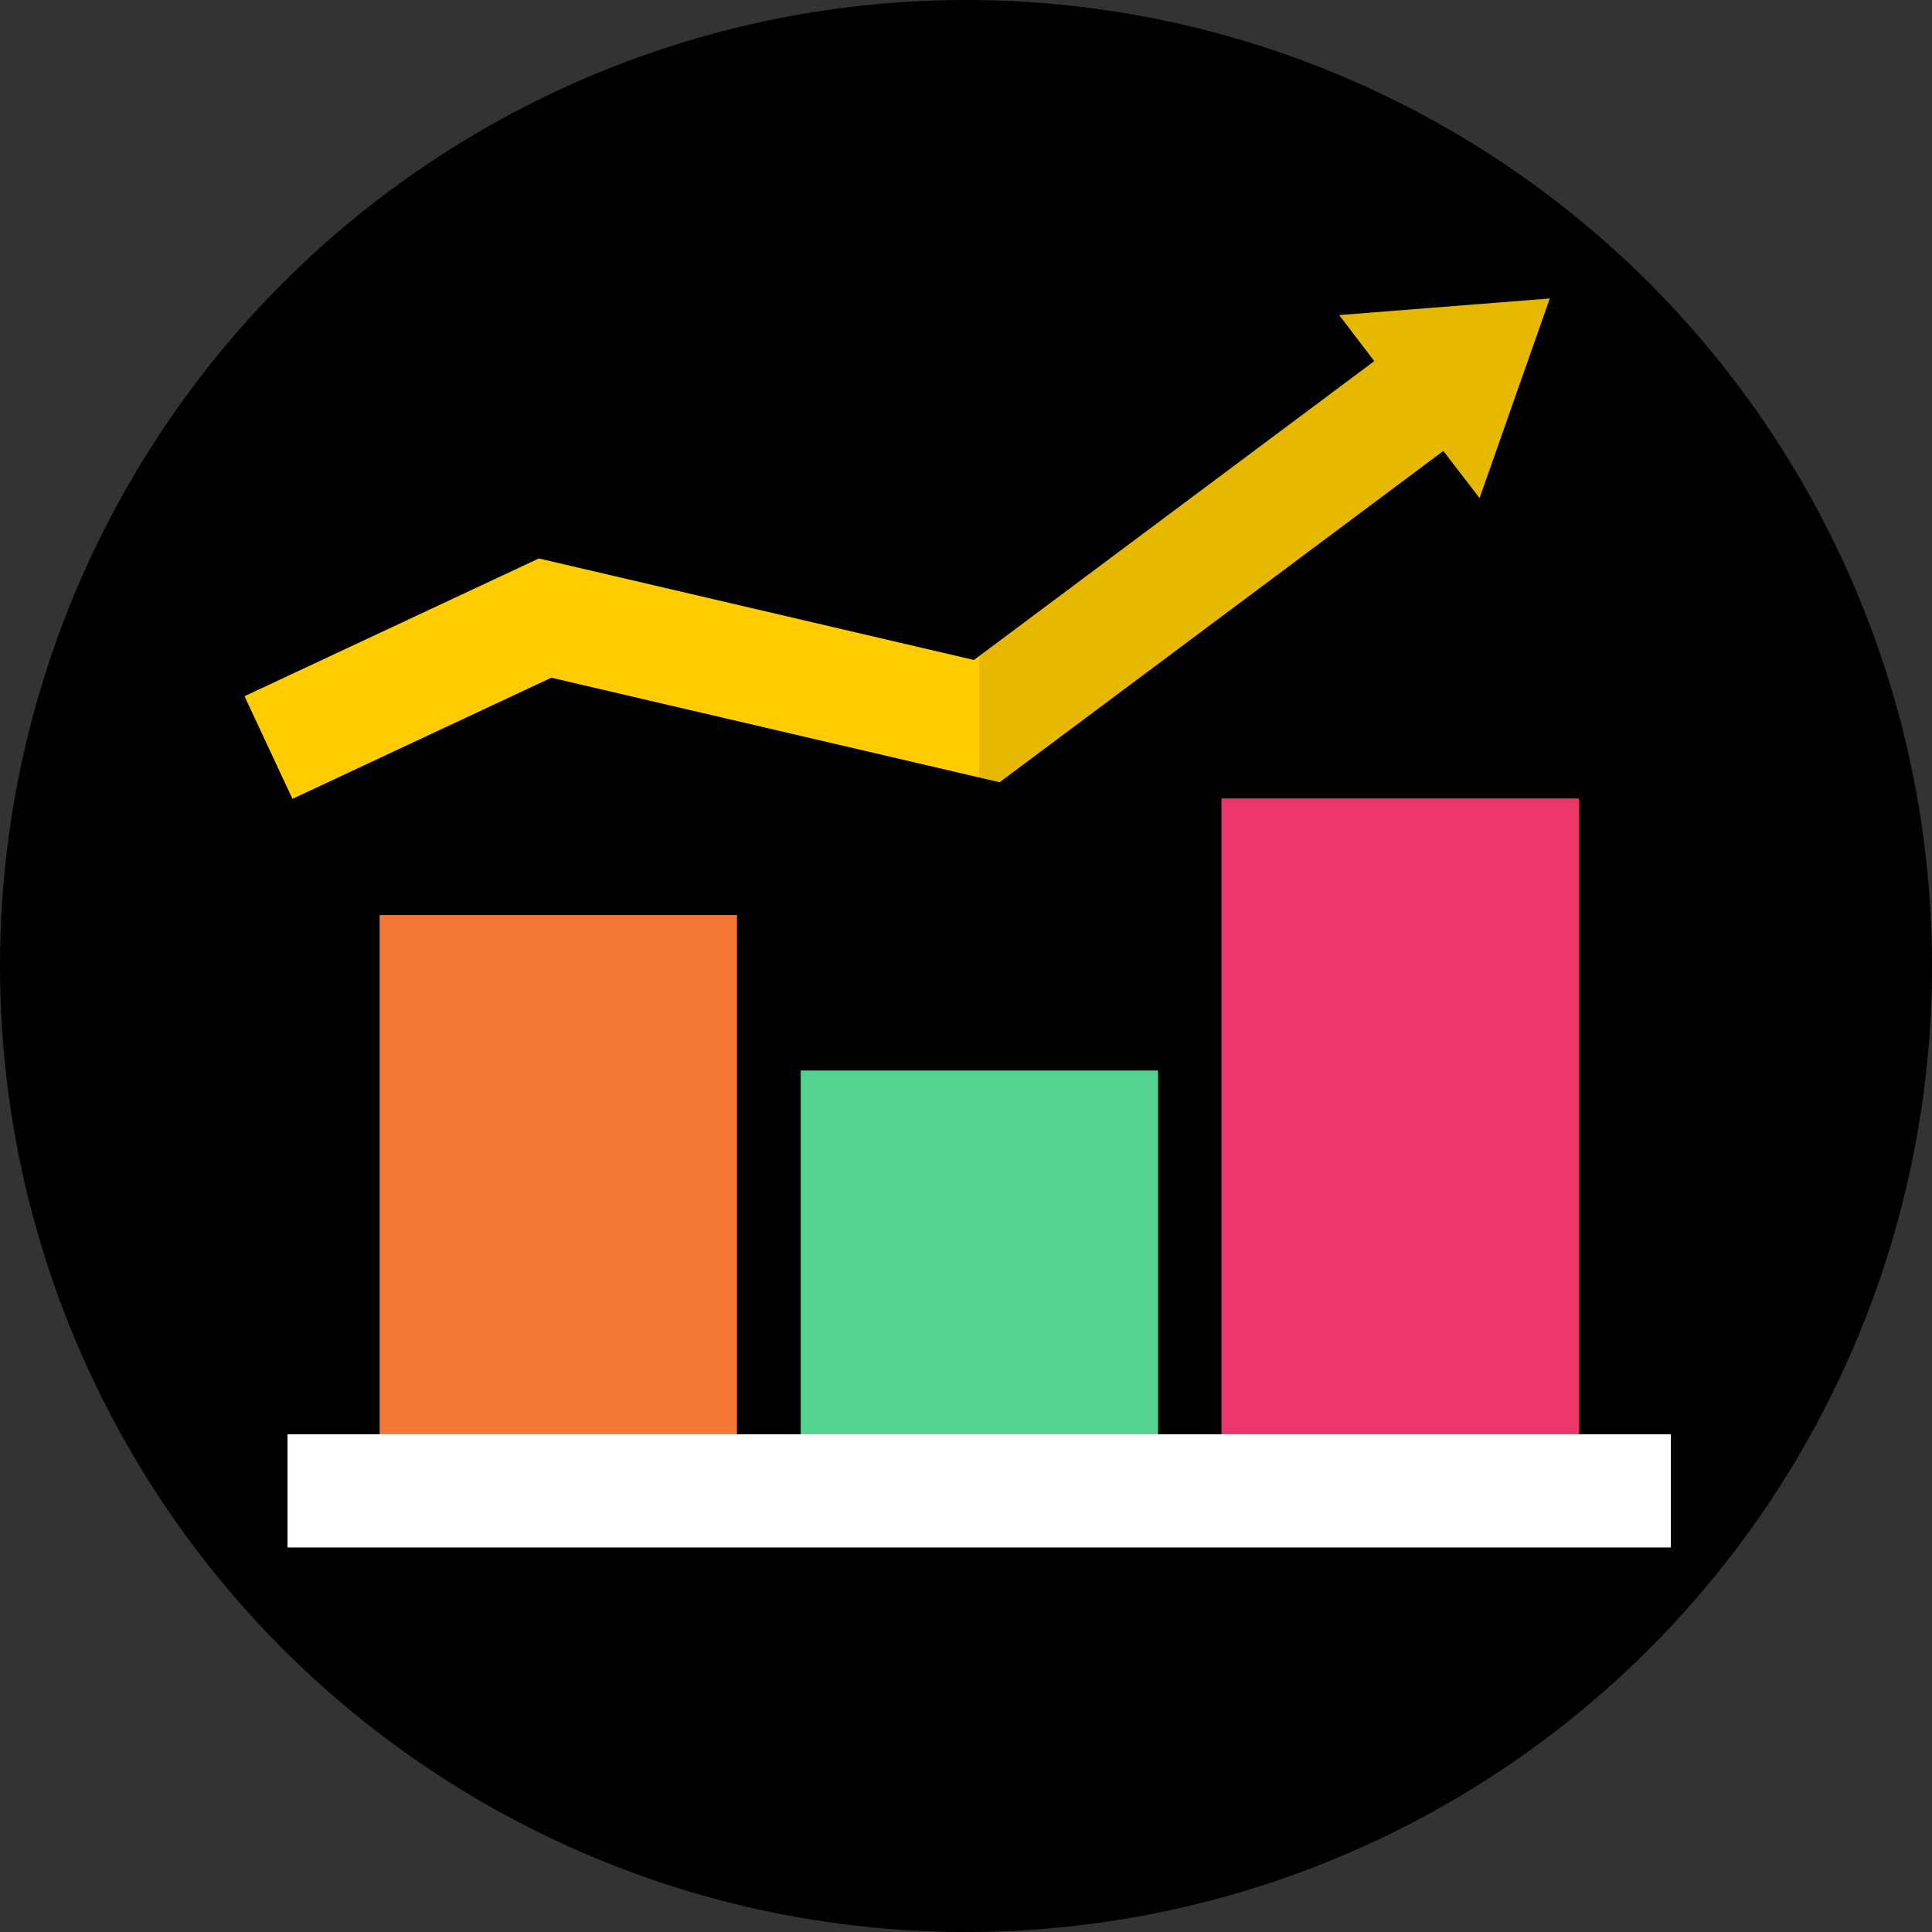<?xml version="1.0" encoding="utf-8"?>
<!-- Generator: Adobe Illustrator 23.0.3, SVG Export Plug-In . SVG Version: 6.00 Build 0)  -->
<svg version="1.1" id="Layer_1" xmlns="http://www.w3.org/2000/svg" xmlns:xlink="http://www.w3.org/1999/xlink" x="0px" y="0px"
	 viewBox="0 0 512 512" style="enable-background:new 0 0 512 512;" xml:space="preserve">
<rect x="0" y="0" width="512" height="512" fill="#333333" stroke="none"/>
<style type="text/css">
	.st0{fill:#F57736;}
	.st1{fill:#EC366B;}
	.st2{fill:#55D292;}
	.st3{fill:#FFFFFF;}
	.st4{fill:#FFCC00;}
	.st5{opacity:0.1;}
	.st6{fill:#F4BC3D;}
</style>
<g id="XMLID_51_">
	<g id="XMLID_2257_">
		<g id="XMLID_2258_">
			<g id="XMLID_2259_">
				<g id="XMLID_2260_">
					<g id="XMLID_2261_">
						<g id="XMLID_2262_">
							<g id="XMLID_2263_">
								<g id="XMLID_2264_">
									<g id="XMLID_2265_">
										<g id="XMLID_2266_">
											<g id="XMLID_2267_">
												<g id="XMLID_2268_">
													<g id="XMLID_2269_">
														<g id="XMLID_2270_">
															<circle id="XMLID_2271_" cx="256" cy="256" r="256"/>
														</g>
													</g>
												</g>
											</g>
										</g>
									</g>
								</g>
							</g>
						</g>
					</g>
				</g>
			</g>
		</g>
	</g>
	<g id="XMLID_1505_">
		<g id="XMLID_3171_">
			<path id="XMLID_1508_" class="st0" d="M100.6,242.5h94.7v144.1h-94.7L100.6,242.5z"/>
			<path id="XMLID_1506_" class="st1" d="M323.7,211.6h94.7v175.1h-94.7V211.6z"/>
			<path id="XMLID_1213_" class="st2" d="M212.2,283.7h94.7v103h-94.7L212.2,283.7z"/>
		</g>
		<g id="XMLID_3213_">
			<path id="XMLID_3214_" class="st3" d="M76.2,380.1h366.6v30H76.2L76.2,380.1z"/>
		</g>
		<path id="XMLID_1172_" class="st4" d="M410.7,79.1l-55.8,4.4l9.3,12.2l-106.1,79.2L142.8,148l-78,36.5l12.7,27.2l68.6-32.1
			l118.8,27.7l117.6-87.8l9.6,12.5L410.7,79.1z"/>
		<path id="XMLID_1636_" class="st5" d="M410.7,79.1L392.1,132l-9.6-12.5l-117.6,87.8l-5.4-1.3v-32.2l104.7-78.2l-9.4-12.2
			L410.7,79.1z"/>
	</g>
	<path id="XMLID_47_" class="st6" d="M0,0"/>
</g>
</svg>
